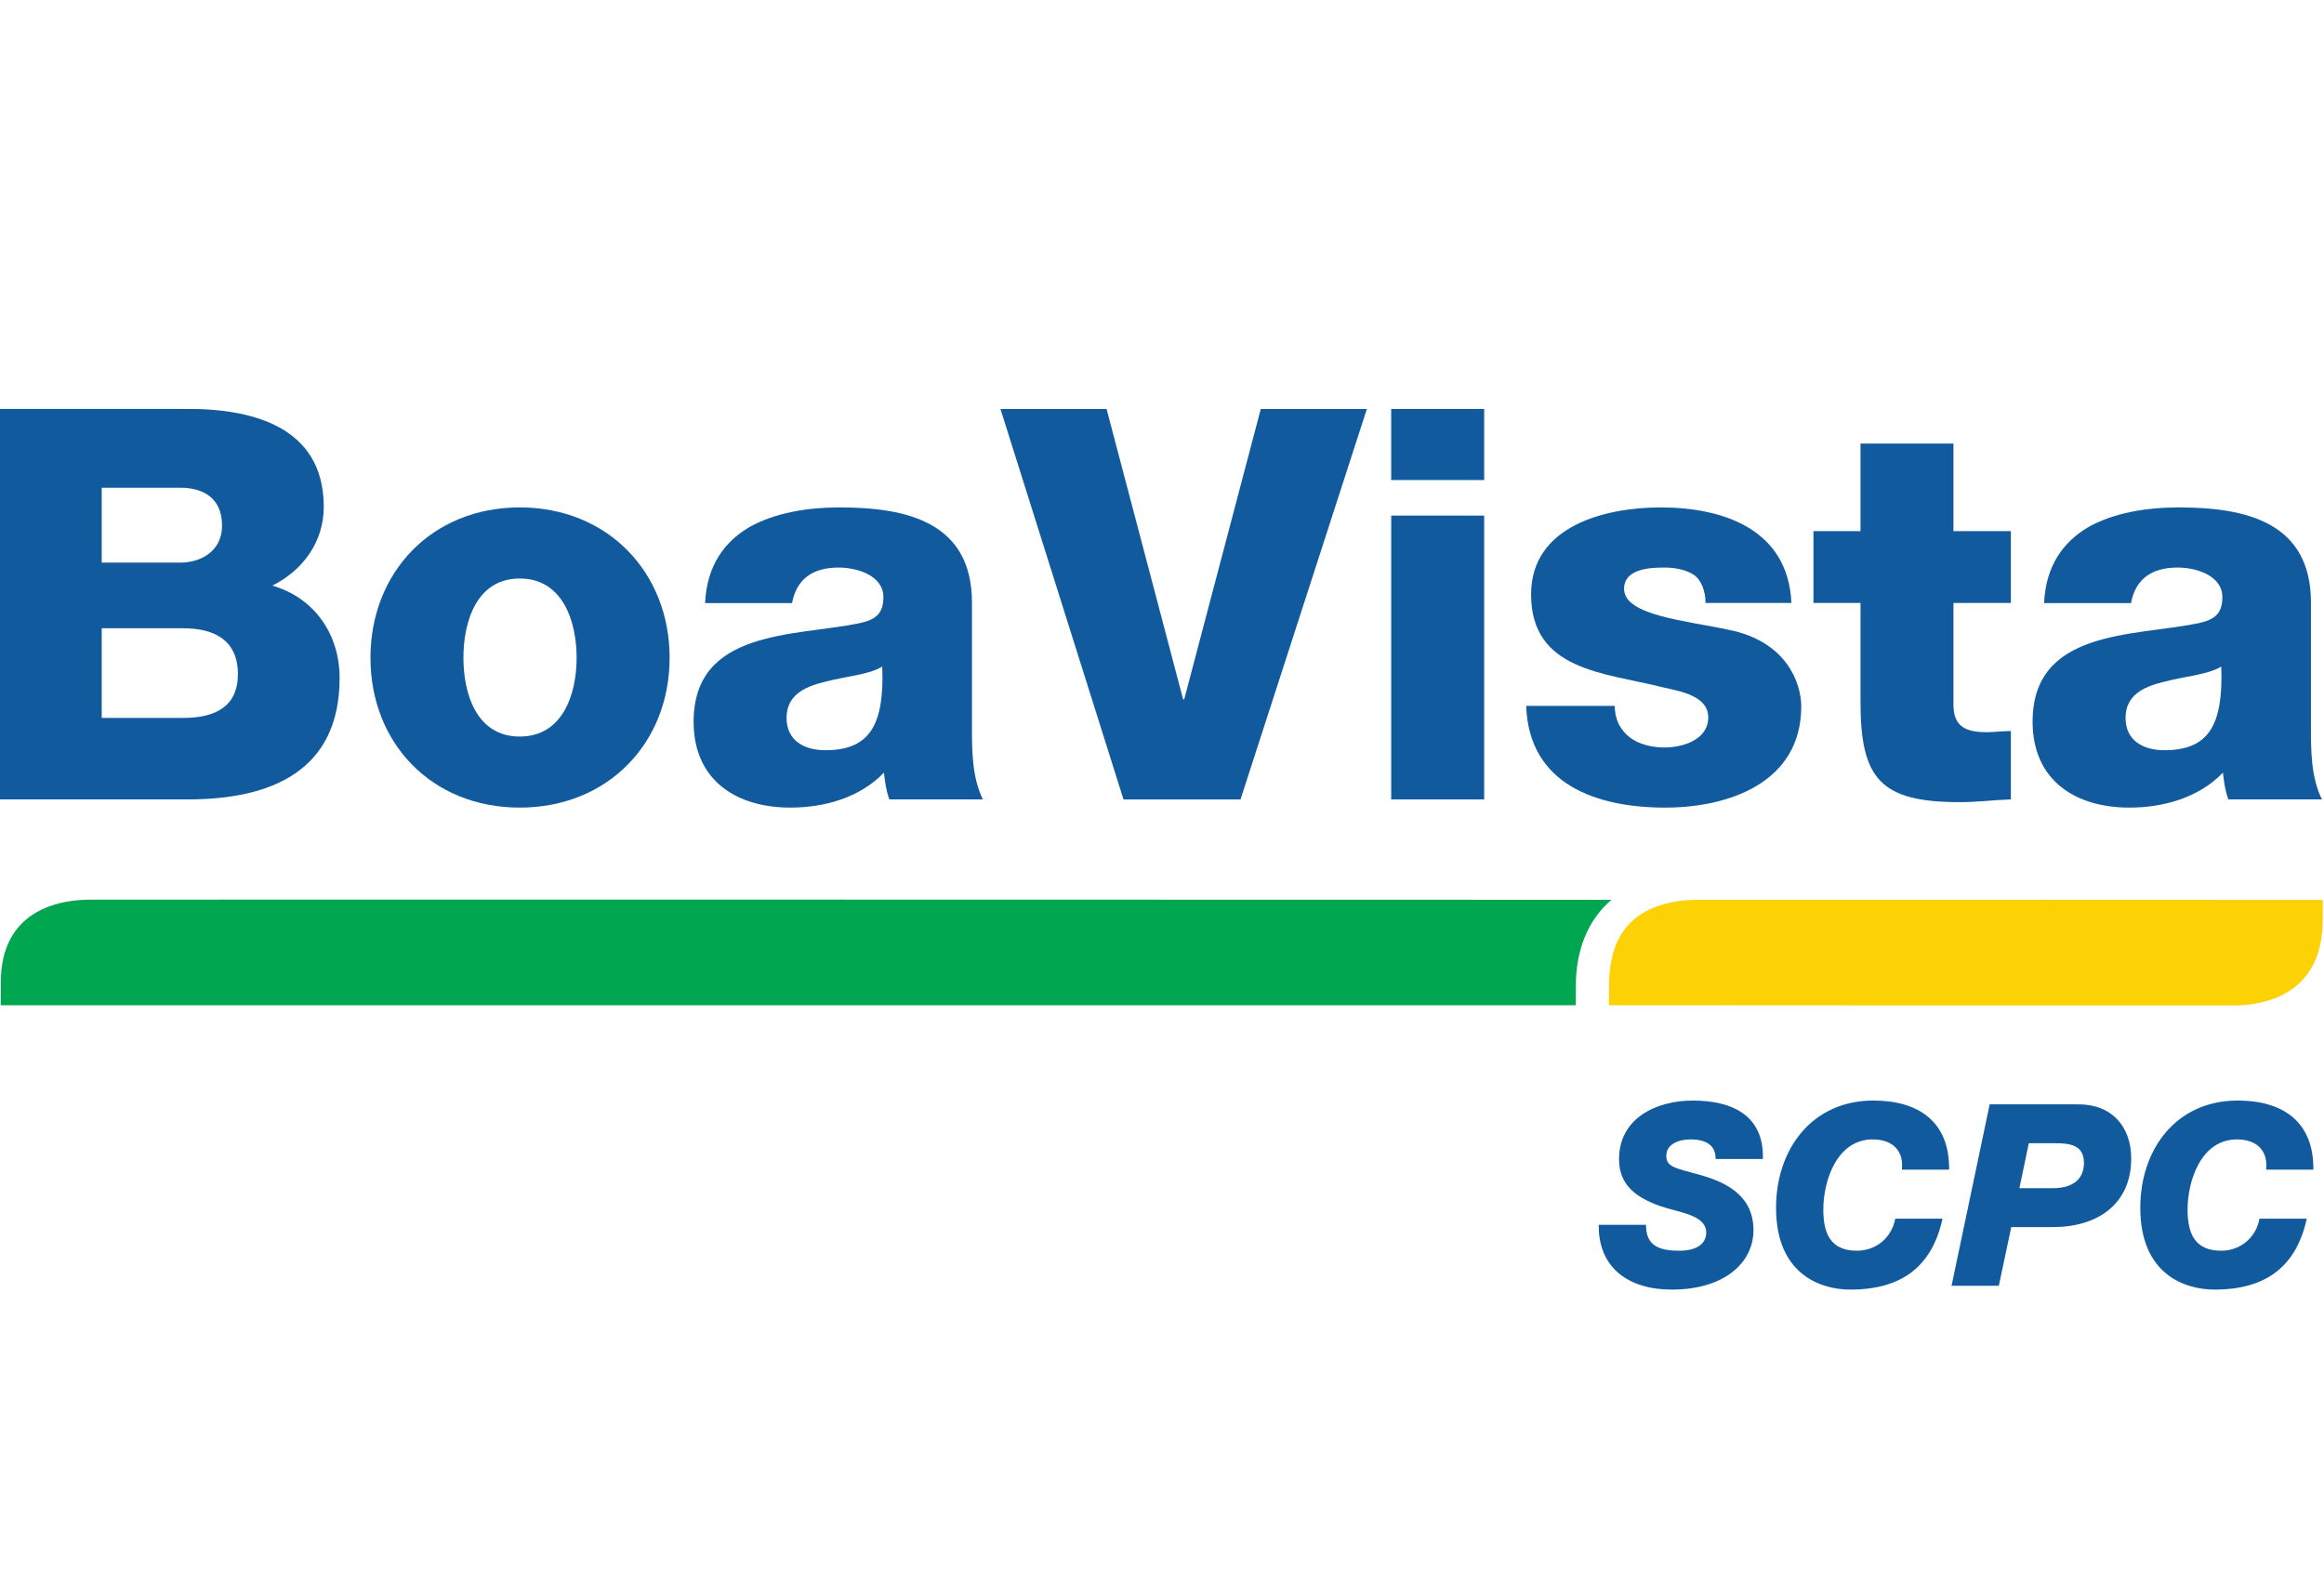 <svg width="364" height="250" viewBox="0 0 364 250" fill="none" xmlns="http://www.w3.org/2000/svg">
<g clip-path="url(#clip0)">
<path d="M0 64.059H28.608C39.145 63.888 50.708 66.629 50.708 79.393C50.708 84.874 47.451 89.329 42.657 91.73C49.168 93.611 53.191 99.265 53.191 106.203C53.191 120.767 42.487 125.22 29.378 125.22H0V64.059ZM15.931 88.13H28.266C31.007 88.13 34.776 86.673 34.776 82.306C34.776 77.853 31.607 76.397 28.266 76.397H15.931V88.13ZM15.931 112.453H28.695C33.747 112.453 37.26 110.658 37.26 105.606C37.26 100.208 33.49 98.411 28.695 98.411H15.931V112.453Z" fill="#125A9E"/>
<path d="M81.407 79.479C95.196 79.479 104.878 89.671 104.878 103.036C104.878 116.397 95.196 126.502 81.407 126.502C67.615 126.502 58.025 116.397 58.025 103.036C58.025 89.671 67.615 79.479 81.407 79.479ZM81.407 115.372C88.176 115.372 90.314 108.683 90.314 103.036C90.314 97.382 88.176 90.617 81.407 90.617C74.638 90.617 72.585 97.382 72.585 103.036C72.585 108.683 74.638 115.372 81.407 115.372Z" fill="#125A9E"/>
<path d="M110.436 94.469C110.695 88.642 113.432 84.875 117.376 82.563C121.314 80.336 126.455 79.48 131.504 79.48C142.042 79.48 152.233 81.791 152.233 94.383V113.825C152.233 117.597 152.233 121.712 153.95 125.22H139.297C138.789 123.847 138.619 122.479 138.445 121.023C134.678 124.959 129.108 126.502 123.798 126.502C115.318 126.502 108.639 122.22 108.639 113.055C108.639 98.582 124.399 99.696 134.503 97.639C136.99 97.122 138.362 96.267 138.362 93.525C138.362 90.19 134.334 88.9 131.336 88.9C127.309 88.9 124.739 90.7 124.06 94.469H110.436ZM129.28 117.513C136.217 117.513 138.531 113.571 138.186 104.406C136.134 105.688 132.364 105.946 129.194 106.801C125.939 107.573 123.196 108.943 123.196 112.451C123.196 116.053 126.026 117.513 129.28 117.513Z" fill="#125A9E"/>
<path d="M194.298 125.221H175.97L156.699 64.06H173.318L185.308 109.542H185.478L197.472 64.06H214.087L194.298 125.221Z" fill="#125A9E"/>
<path d="M232.461 75.195H217.897V64.057H232.461V75.195ZM217.901 80.763H232.462V125.221H217.901V80.763Z" fill="#125A9E"/>
<path d="M252.915 110.573C252.915 112.797 253.859 114.427 255.313 115.538C256.683 116.568 258.657 117.085 260.709 117.085C263.537 117.085 267.559 115.885 267.559 112.37C267.559 108.943 263.026 108.26 260.454 107.662C251.289 105.348 239.81 105.089 239.81 93.099C239.81 82.392 251.372 79.481 260.111 79.481C269.875 79.481 280.069 82.887 280.583 94.449H267.133C267.133 92.566 266.45 90.784 265.252 90.014C264.05 89.247 262.425 88.9 260.624 88.9C258.225 88.9 254.372 89.158 254.372 92.243C254.372 96.439 264.136 97.211 270.817 98.665C279.809 100.469 282.123 106.975 282.123 110.658C282.123 122.563 270.817 126.503 260.795 126.503C250.262 126.503 239.466 122.993 239.042 110.573H252.915Z" fill="#125A9E"/>
<path d="M314.956 94.448H305.962V110.402C305.962 113.911 308.021 114.686 311.187 114.686C312.391 114.686 313.675 114.509 314.956 114.509V125.217C312.301 125.305 309.644 125.648 306.989 125.648C294.571 125.648 291.404 122.049 291.404 109.973V94.448H284.035V83.199H291.404V69.482H305.962V83.199H314.956V94.448Z" fill="#125A9E"/>
<path d="M320.157 94.469C320.416 88.642 323.157 84.875 327.092 82.563C331.033 80.336 336.179 79.48 341.232 79.48C351.765 79.48 361.955 81.791 361.955 94.383V113.825C361.955 117.597 361.955 121.712 363.672 125.22H349.025C348.51 123.847 348.338 122.479 348.166 121.023C344.399 124.959 338.833 126.502 333.518 126.502C325.04 126.502 318.359 122.22 318.359 113.055C318.359 98.582 334.118 99.696 344.224 97.639C346.709 97.122 348.082 96.267 348.082 93.525C348.082 90.19 344.056 88.9 341.06 88.9C337.032 88.9 334.46 90.7 333.776 94.469H320.157ZM339.002 117.513C345.94 117.513 348.252 113.571 347.908 104.406C345.856 105.688 342.088 105.946 338.917 106.801C335.659 107.573 332.917 108.943 332.917 112.451C332.917 116.053 335.747 117.513 339.002 117.513Z" fill="#125A9E"/>
<path d="M252.404 140.94C228.853 140.926 17.139 140.895 13.953 140.924C13.171 140.924 12.196 140.976 11.125 141.13C6.503 141.792 0.121 144.423 0.13 153.889L0.121 157.463H6.065H246.803L246.819 154.504C246.811 148.664 248.787 144.034 252.403 140.94" fill="#00A650"/>
<path d="M265.752 140.945C264.737 140.95 263.734 141.024 262.771 141.169C257.562 141.943 254.245 144.487 252.828 148.724C252.656 149.219 252.534 149.763 252.424 150.316C252.177 151.483 252.014 152.728 252.014 154.113L252.004 157.466C252.004 157.466 346.789 157.523 349.976 157.495C350.759 157.494 351.732 157.437 352.803 157.281C357.432 156.595 363.808 153.873 363.798 144.061L363.808 140.961C329.238 140.945 268.906 140.925 265.752 140.945" fill="#FCD205"/>
<path d="M257.806 191.852C257.806 194.914 259.516 195.911 263.018 195.911C266.005 195.911 267.239 194.639 267.239 193.084C267.239 190.26 262.94 189.94 259.994 188.905C256.452 187.63 253.584 185.762 253.584 181.582C253.584 175.135 259.438 172.389 265.13 172.389C271.178 172.389 276.312 174.616 276.113 181.542H268.712C268.712 180.467 268.354 179.712 267.715 179.233C267.037 178.716 266.044 178.478 264.731 178.478C262.901 178.478 260.989 179.233 260.989 181.024C260.989 182.735 262.184 182.933 266.165 184.009C270.065 185.084 274.64 187.113 274.64 192.687C274.64 197.742 270.145 202 261.826 202C255.059 202 250.323 198.575 250.402 191.852H257.806Z" fill="#125A9E"/>
<path d="M297.878 183.213C298.197 180.589 296.764 178.477 293.301 178.477C287.688 178.477 285.581 184.966 285.581 189.462C285.581 193.123 286.655 195.911 290.835 195.911C293.94 195.911 296.329 193.761 296.845 190.895H304.247C302.657 198.178 298.077 202 289.799 202C285.301 202 278.176 199.733 278.176 189.184C278.176 180.03 283.789 172.388 293.422 172.388C300.546 172.388 305.364 175.73 305.282 183.213H297.878Z" fill="#125A9E"/>
<path d="M311.636 172.985H325.604C330.699 172.985 333.804 176.408 333.804 181.461C333.804 188.627 328.509 192.207 321.584 192.207H315.018L313.066 201.403H305.665L311.636 172.985ZM316.29 186.118H321.505C324.93 186.118 326.401 184.487 326.401 182.139C326.401 179.392 324.253 179.073 321.943 179.073H317.763L316.29 186.118Z" fill="#125A9E"/>
<path d="M354.929 183.213C355.248 180.589 353.814 178.477 350.352 178.477C344.739 178.477 342.632 184.966 342.632 189.462C342.632 193.123 343.706 195.911 347.886 195.911C350.99 195.911 353.379 193.761 353.896 190.895H361.297C359.708 198.178 355.127 202 346.85 202C342.351 202 335.227 199.733 335.227 189.184C335.227 180.03 340.84 172.388 350.473 172.388C357.597 172.388 362.412 175.73 362.333 183.213H354.929Z" fill="#125A9E"/>
</g>
<defs>
<clipPath id="clip0">
<rect width="364" height="250" fill="white"/>
</clipPath>
</defs>
</svg>
